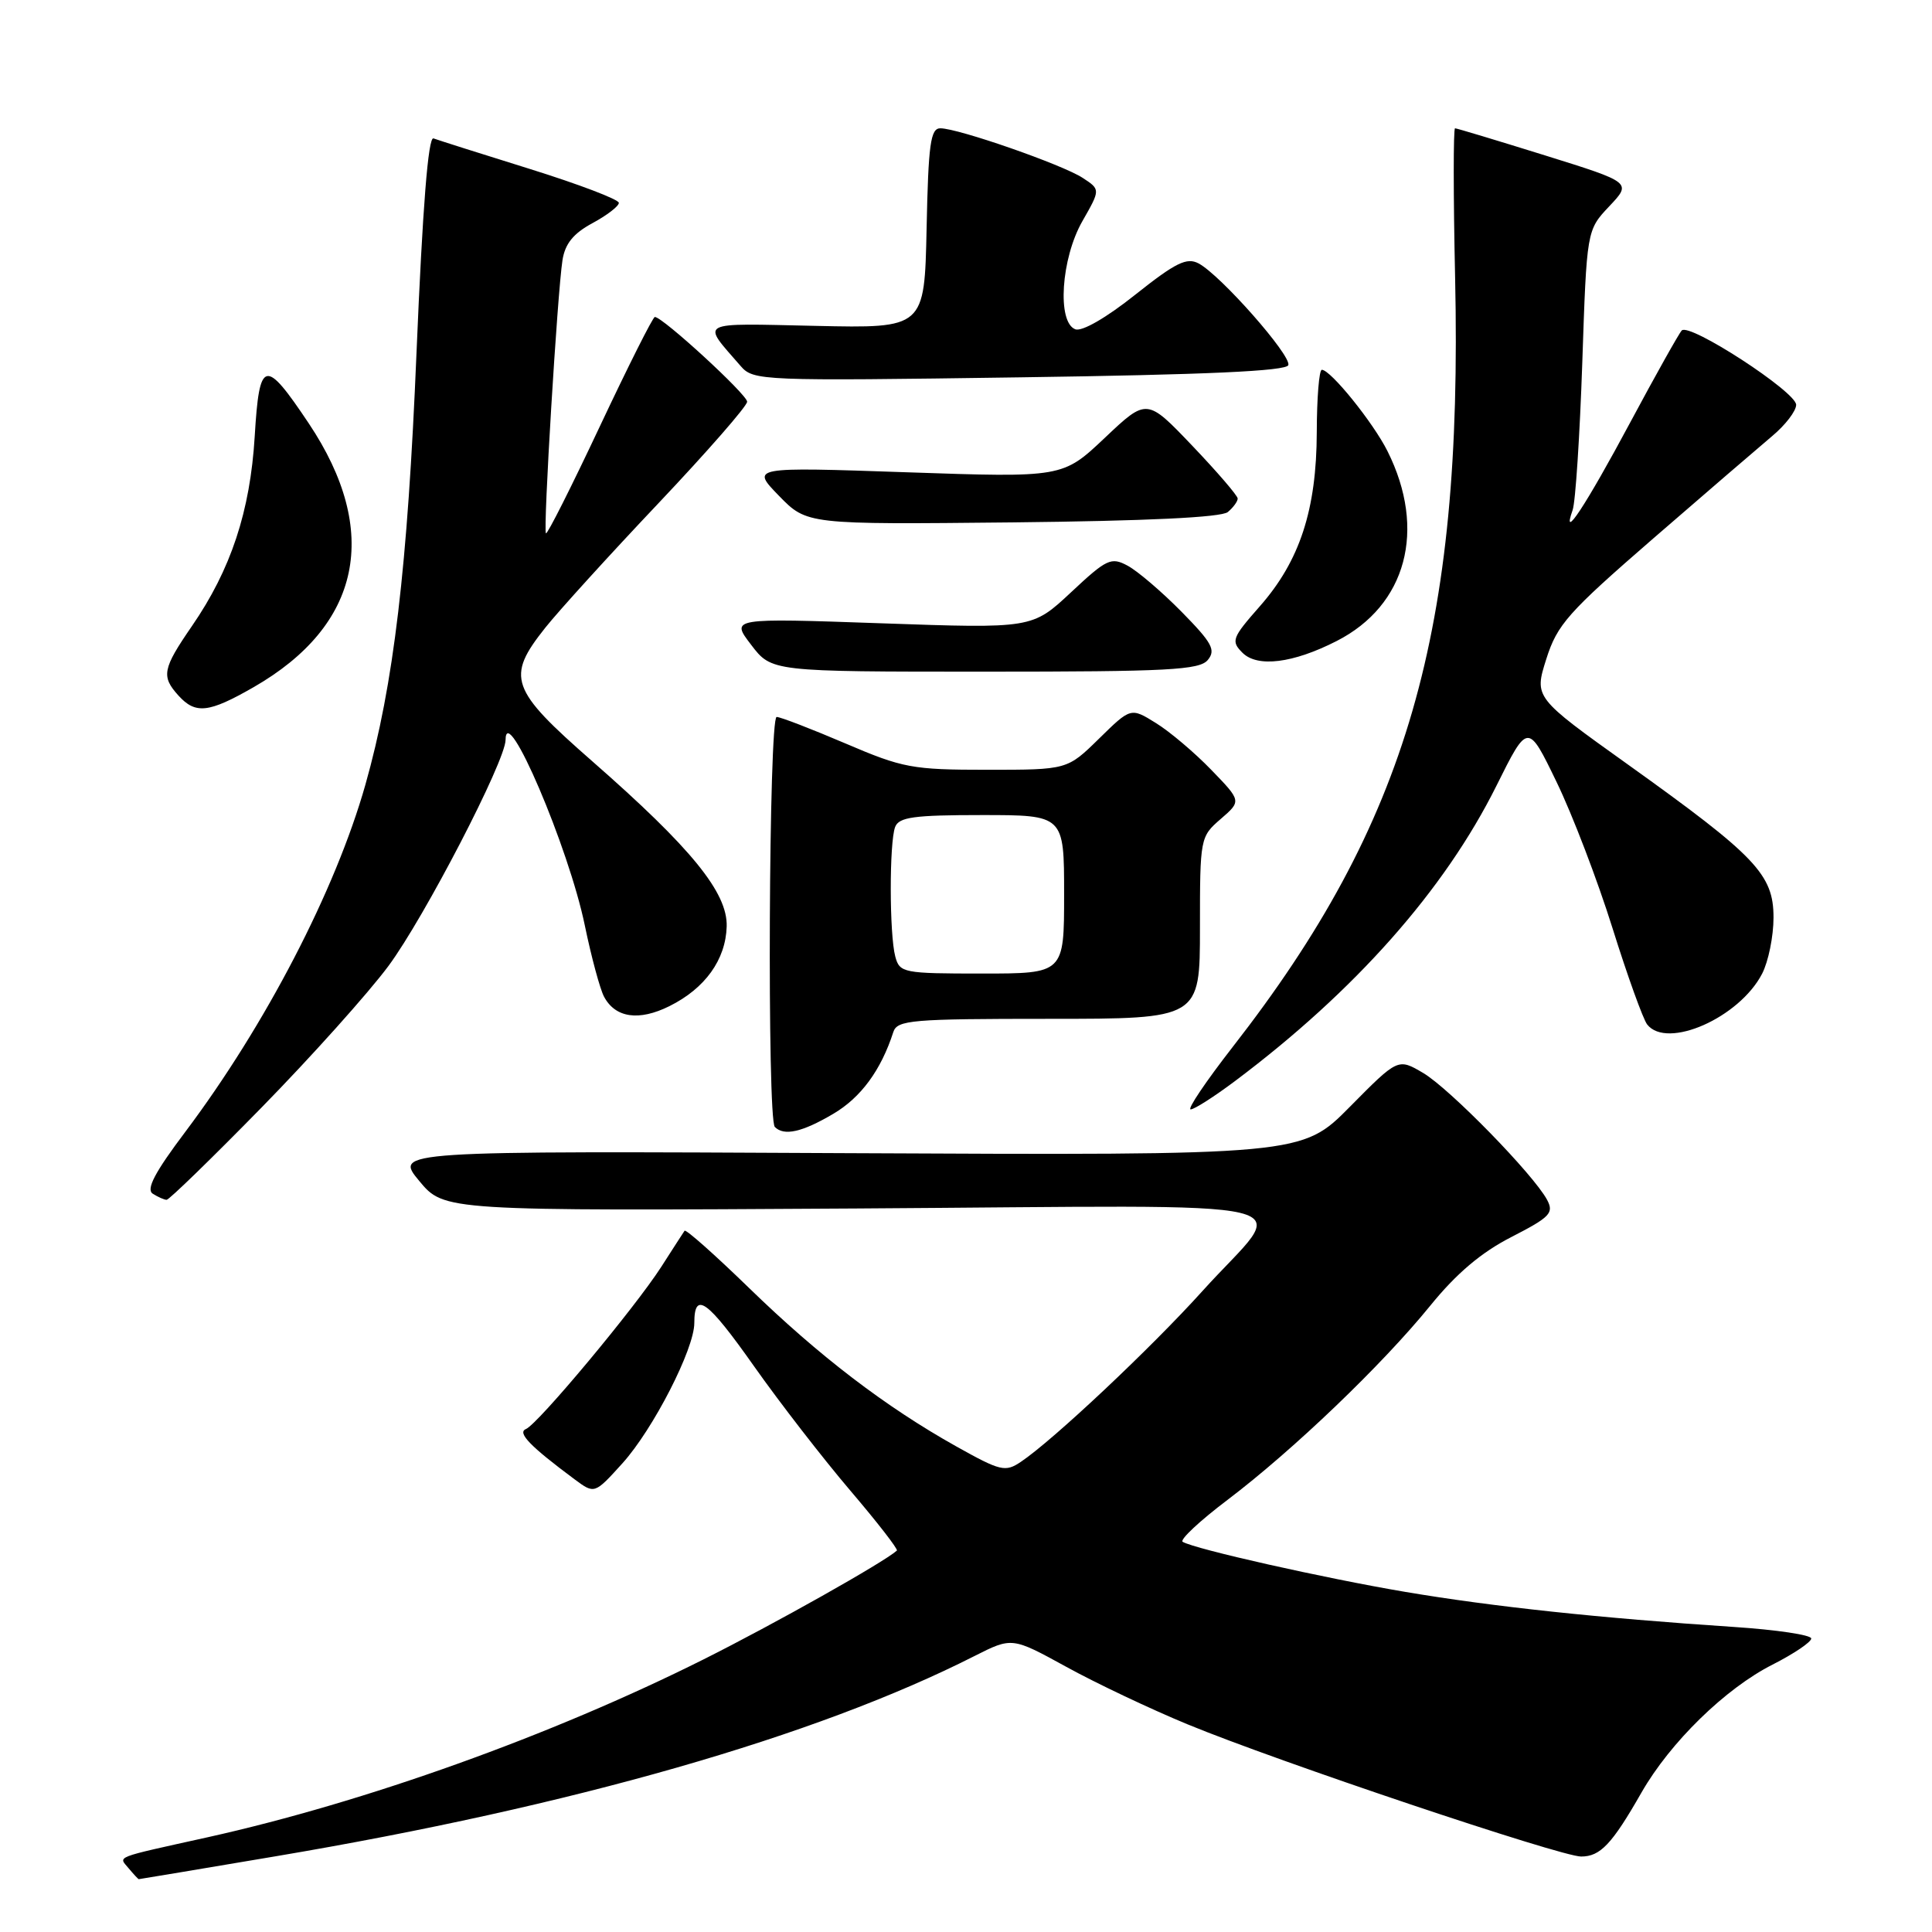 <?xml version="1.0" encoding="UTF-8" standalone="no"?>
<!DOCTYPE svg PUBLIC "-//W3C//DTD SVG 1.1//EN" "http://www.w3.org/Graphics/SVG/1.1/DTD/svg11.dtd" >
<svg xmlns="http://www.w3.org/2000/svg" xmlns:xlink="http://www.w3.org/1999/xlink" version="1.1" viewBox="0 0 256 256">
 <g >
 <path fill="currentColor"
d=" M 36.51 245.97 C 75.83 239.34 108.07 230.11 129.13 219.43 C 134.10 216.92 134.10 216.92 141.30 220.87 C 145.26 223.05 152.48 226.47 157.35 228.48 C 169.30 233.41 206.79 246.00 209.51 246.00 C 212.05 246.00 213.60 244.36 217.50 237.53 C 221.31 230.87 228.61 223.74 234.87 220.57 C 237.69 219.14 240.00 217.58 240.00 217.11 C 240.00 216.64 235.39 215.95 229.75 215.58 C 211.92 214.40 197.86 212.90 186.24 210.94 C 175.43 209.11 158.36 205.27 156.71 204.30 C 156.28 204.04 158.96 201.53 162.68 198.72 C 171.36 192.14 183.13 180.87 189.50 173.03 C 192.97 168.75 196.26 165.96 200.27 163.91 C 205.41 161.27 205.93 160.73 204.99 158.97 C 203.18 155.61 192.08 144.24 188.57 142.17 C 185.24 140.21 185.24 140.21 178.87 146.65 C 172.50 153.09 172.50 153.09 112.37 152.80 C 52.25 152.50 52.25 152.50 55.55 156.48 C 58.86 160.46 58.86 160.46 113.52 160.13 C 176.43 159.75 170.75 158.39 159.32 171.08 C 152.54 178.60 139.54 190.84 135.27 193.70 C 133.21 195.09 132.58 194.94 126.70 191.65 C 117.32 186.40 108.52 179.67 99.26 170.67 C 94.72 166.26 90.88 162.85 90.71 163.08 C 90.55 163.31 89.16 165.46 87.63 167.85 C 84.15 173.27 71.28 188.71 69.68 189.36 C 68.51 189.85 70.27 191.66 76.14 196.02 C 78.78 197.98 78.78 197.98 82.48 193.89 C 86.55 189.38 92.00 178.75 92.00 175.31 C 92.00 171.01 93.71 172.24 99.89 181.00 C 103.33 185.88 109.09 193.31 112.67 197.51 C 116.25 201.71 119.03 205.29 118.84 205.46 C 117.09 207.03 102.64 215.16 93.22 219.88 C 73.08 229.96 48.43 238.80 27.50 243.45 C 14.91 246.24 15.70 245.93 17.03 247.54 C 17.70 248.34 18.31 249.00 18.39 249.00 C 18.47 249.00 26.62 247.64 36.51 245.97 Z  M 34.66 146.75 C 41.26 140.01 48.82 131.57 51.47 128.00 C 56.24 121.56 66.97 100.85 66.99 98.05 C 67.02 92.79 75.36 112.30 77.49 122.62 C 78.36 126.83 79.51 131.08 80.04 132.07 C 81.54 134.88 84.66 135.33 88.70 133.32 C 93.43 130.97 96.16 127.17 96.29 122.76 C 96.42 118.28 91.62 112.38 78.49 100.88 C 67.58 91.33 67.02 89.76 72.25 83.18 C 74.04 80.93 80.79 73.50 87.25 66.68 C 93.71 59.85 99.00 53.80 99.00 53.23 C 99.00 52.28 87.81 42.00 86.77 42.00 C 86.51 42.00 83.24 48.52 79.48 56.50 C 75.73 64.47 72.52 70.85 72.34 70.67 C 71.95 70.28 73.86 38.80 74.53 34.48 C 74.87 32.29 75.98 30.93 78.50 29.57 C 80.43 28.53 82.00 27.32 82.00 26.88 C 82.00 26.43 76.71 24.42 70.25 22.40 C 63.79 20.39 58.03 18.56 57.44 18.34 C 56.74 18.07 56.00 27.39 55.19 46.72 C 54.01 75.22 52.16 90.78 48.41 104.00 C 44.44 117.99 35.18 135.83 24.58 149.94 C 20.51 155.34 19.33 157.59 20.24 158.17 C 20.93 158.61 21.76 158.98 22.08 158.98 C 22.40 158.99 28.06 153.49 34.66 146.75 Z  M 110.41 147.59 C 114.08 145.43 116.74 141.80 118.37 136.75 C 118.89 135.16 120.77 135.00 138.97 135.00 C 159.00 135.00 159.00 135.00 159.00 122.95 C 159.00 111.05 159.03 110.87 161.75 108.52 C 164.50 106.14 164.50 106.14 160.50 102.01 C 158.30 99.73 155.00 96.94 153.17 95.81 C 149.84 93.74 149.84 93.74 145.63 97.87 C 141.42 102.00 141.42 102.00 130.80 102.00 C 120.88 102.00 119.63 101.77 112.00 98.50 C 107.50 96.58 103.41 95.00 102.91 95.00 C 101.87 95.00 101.63 148.30 102.67 149.33 C 103.89 150.56 106.29 150.02 110.41 147.59 Z  M 163.64 143.25 C 179.58 131.29 191.41 117.92 198.28 104.13 C 202.45 95.75 202.45 95.75 206.26 103.63 C 208.36 107.96 211.69 116.67 213.67 123.00 C 215.65 129.32 217.72 135.06 218.26 135.75 C 220.89 139.09 230.47 134.86 233.49 129.02 C 234.32 127.41 235.00 124.07 235.00 121.58 C 235.00 115.87 232.70 113.46 215.69 101.29 C 203.28 92.42 203.28 92.42 204.89 87.33 C 206.34 82.75 207.76 81.16 219.04 71.37 C 225.94 65.39 233.03 59.29 234.79 57.81 C 236.56 56.34 238.00 54.46 238.00 53.64 C 238.00 51.92 223.86 42.73 222.84 43.79 C 222.47 44.18 219.39 49.67 216.00 56.00 C 210.15 66.93 206.83 71.98 208.38 67.59 C 208.76 66.54 209.33 57.76 209.66 48.09 C 210.25 30.50 210.25 30.50 213.23 27.34 C 216.22 24.18 216.22 24.18 204.72 20.59 C 198.39 18.62 193.03 17.00 192.80 17.00 C 192.57 17.00 192.57 25.91 192.81 36.80 C 193.84 83.69 186.52 108.99 163.32 138.75 C 159.79 143.29 157.28 147.00 157.77 147.00 C 158.25 147.00 160.89 145.31 163.64 143.25 Z  M 33.58 91.07 C 47.88 82.87 50.49 70.44 40.92 56.11 C 35.08 47.38 34.37 47.55 33.75 57.83 C 33.15 67.74 30.60 75.46 25.43 82.96 C 21.53 88.63 21.34 89.62 23.65 92.17 C 25.91 94.66 27.65 94.47 33.58 91.07 Z  M 160.04 87.45 C 161.13 86.13 160.61 85.18 156.57 81.07 C 153.95 78.41 150.73 75.66 149.42 74.96 C 147.23 73.78 146.65 74.05 141.91 78.49 C 136.77 83.29 136.77 83.29 116.79 82.59 C 96.81 81.89 96.81 81.89 99.53 85.44 C 102.24 89.00 102.24 89.00 130.50 89.00 C 154.80 89.00 158.94 88.78 160.04 87.45 Z  M 177.11 84.94 C 186.37 80.22 189.06 70.19 183.85 59.78 C 181.95 55.98 176.31 49.00 175.15 49.00 C 174.79 49.00 174.49 52.71 174.48 57.25 C 174.45 67.54 172.23 74.32 166.93 80.34 C 163.24 84.53 163.09 84.95 164.64 86.50 C 166.62 88.47 171.34 87.89 177.11 84.94 Z  M 162.69 67.85 C 163.41 67.25 164.00 66.44 164.00 66.06 C 164.00 65.68 161.29 62.53 157.98 59.06 C 151.96 52.75 151.96 52.75 146.39 58.02 C 140.81 63.29 140.81 63.29 120.16 62.58 C 99.50 61.87 99.50 61.87 103.21 65.69 C 106.92 69.50 106.92 69.50 134.14 69.22 C 151.93 69.03 161.83 68.56 162.69 67.85 Z  M 170.71 48.38 C 171.13 47.11 161.75 36.47 158.83 34.91 C 157.26 34.07 155.79 34.79 150.44 39.04 C 146.59 42.11 143.36 43.97 142.48 43.63 C 140.04 42.70 140.60 34.25 143.42 29.31 C 145.82 25.11 145.82 25.11 143.46 23.57 C 140.79 21.82 126.96 17.00 124.60 17.00 C 123.30 17.00 123.01 19.09 122.78 30.25 C 122.50 43.50 122.50 43.50 108.07 43.18 C 92.20 42.84 92.90 42.46 98.14 48.50 C 99.83 50.45 100.80 50.49 135.11 50.00 C 159.90 49.65 170.45 49.17 170.71 48.38 Z  M 118.63 126.75 C 117.84 123.81 117.83 111.62 118.61 109.58 C 119.11 108.27 121.10 108.00 130.11 108.00 C 141.00 108.00 141.00 108.00 141.00 118.50 C 141.00 129.00 141.00 129.00 130.12 129.00 C 119.68 129.00 119.21 128.91 118.63 126.75 Z "/>
</g>
</svg>
